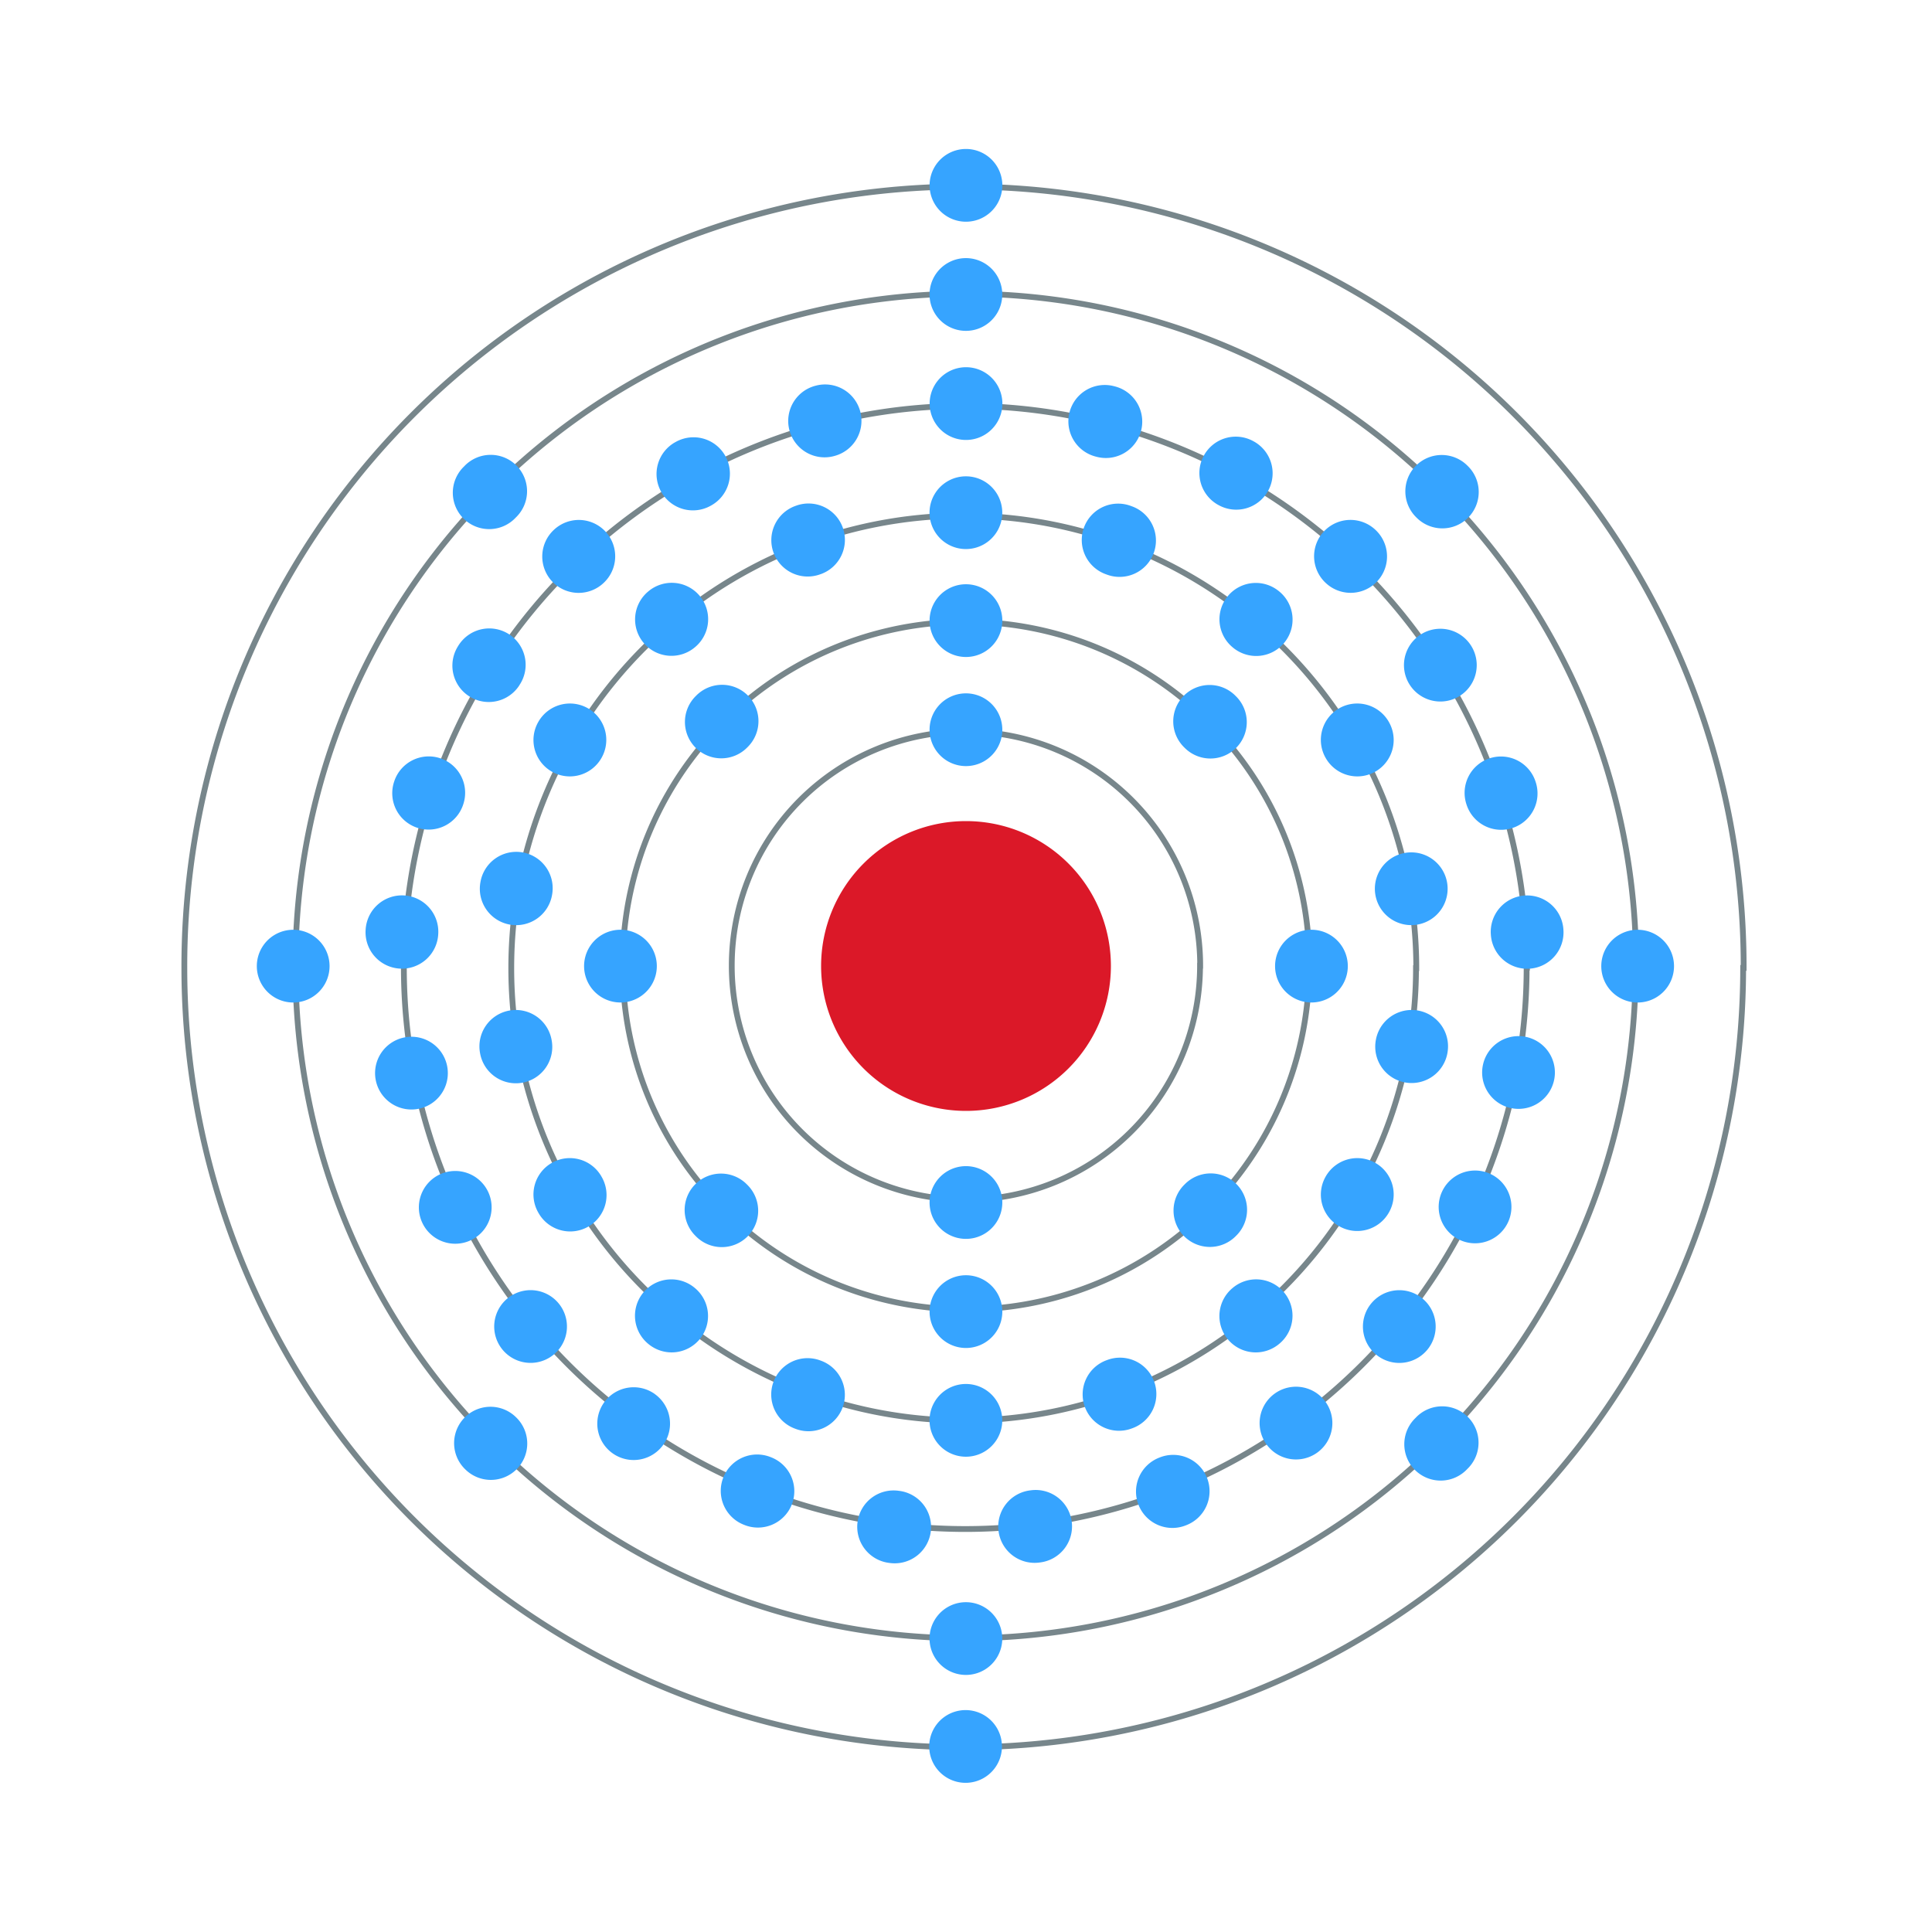 <?xml version="1.0" encoding="UTF-8" standalone="no"?>
<svg
   version="1.1"
   preserveAspectRatio="xMidYMid"
   zoomAndPan="magnify"
   id="Electron shell Ununoctium"
   viewBox="-1000 -1000 500 500"
   width="500"
   height="500"
   xmlns="http://www.w3.org/2000/svg"
   xmlns:svg="http://www.w3.org/2000/svg"
   xmlns:rdf="http://www.w3.org/1999/02/22-rdf-syntax-ns#"
   xmlns:cc="http://creativecommons.org/ns#"
   xmlns:dc="http://purl.org/dc/elements/1.1/">
  <desc
     id="element_description">118 Uuo (Ununoctium) Legend_color:#e8e8e8</desc>
  <desc
     id="element_electron_configuration">2,8,18,32,32,18,8</desc>
  <defs
     id="defs4107">
    <circle
       id="electron"
       fill="#77868b"
       stroke="none"
       r="30"
       cx="0"
       cy="0" />
  </defs>
  <path
     fill="#c0ffff"
     stroke="#000000"
     stroke-width="0.709"
     stroke-miterlimit="0"
     d="m -712.5,-750 a 37.5,37.5 0 1 1 -75,0 37.5,37.5 0 1 1 75,0 z"
     id="nucleus"
     style="display:inline;fill:#db1828;fill-opacity:1;stroke:none;stroke-width:0;stroke-dasharray:none" />
  <path
     id="orbit"
     style="display:inline;fill:none;fill-opacity:1;stroke:#77868b;stroke-width:1.5;stroke-dasharray:none;stroke-opacity:1"
     d="m -689.432,-750.086 a 60.594,60.587 0 1 1 -121.188,0 60.613,60.606 0 1 1 121.226,0 z m 28.242,-4.7e-4 a 88.833,88.688 0 1 1 -177.665,0 88.861,88.716 0 1 1 177.721,0 z m 27.649,0.638 a 117.071,117.078 0 1 1 -234.143,0 117.108,117.115 0 1 1 234.217,0 z m 28.631,-0.153 a 145.284,145.31 0 1 1 -290.568,0 145.33,145.356 0 1 1 290.66,0 z m 28.214,-0.375 a 173.419,173.542 0 1 1 -346.837,0 173.474,173.597 0 1 1 346.947,0 z m 27.824,0.472 a 201.71,201.695 0 1 1 -403.42,0 201.774,201.759 0 1 1 403.547,0 z" />
  <path
     id="63-Eu"
     style="display:inline;fill:#36a4ff;fill-opacity:1;stroke:none;stroke-width:0;stroke-dasharray:none;stroke-opacity:1"
     d="m -749.996,-886.14 a 9.412,9.412 0 1 1 0,-18.824 9.412,9.412 0 1 1 0,18.824 z m -34.261,4.202 a 9.413,9.413 0 1 1 -4.678,-18.236 9.412,9.412 0 1 1 4.659,18.236 z m -31.801,12.814 a 9.415,9.415 0 1 1 -9.073,-16.499 9.415,9.415 0 1 1 9.073,16.499 z m -27.7,19.963 a 9.413,9.413 0 1 1 -12.885,-13.725 9.412,9.412 0 1 1 12.885,13.723 z m -21.801,26.471 a 9.414,9.414 0 1 1 -15.897,-10.09 9.412,9.412 0 1 1 15.883,10.09 z m -14.542,30.824 a 9.413,9.413 0 1 1 -17.906,-5.812 9.413,9.413 0 1 1 17.906,5.812 z m -6.487,33.671 a 9.412,9.412 0 1 1 -18.786,-1.188 9.412,9.412 0 1 1 18.786,1.186 z m 2.32,34.154 a 9.414,9.414 0 1 1 -18.495,3.53 9.414,9.414 0 1 1 18.495,-3.53 z m 10.603,32.495 a 9.414,9.414 0 1 1 -17.036,8.019 9.414,9.414 0 1 1 17.036,-8.019 z m 18.231,28.848 a 9.412,9.412 0 1 1 -14.504,12 9.412,9.412 0 1 1 14.504,-12 z m 24.958,23.523 a 9.413,9.413 0 1 1 -11.069,15.229 9.417,9.417 0 1 1 11.083,-15.229 z m 29.989,16.302 a 9.414,9.414 0 1 1 -6.927,17.506 9.414,9.414 0 1 1 6.927,-17.506 z m 33.074,8.692 a 9.412,9.412 0 1 1 -2.362,18.673 9.412,9.412 0 1 1 2.362,-18.673 z m 34.128,-0.122 a 9.412,9.412 0 1 1 2.365,18.673 9.412,9.412 0 1 1 -2.362,-18.673 z m 33.337,-8.476 a 9.414,9.414 0 1 1 6.927,17.506 9.414,9.414 0 1 1 -6.927,-17.506 z m 29.817,-16.542 a 9.412,9.412 0 1 1 11.066,15.229 9.413,9.413 0 1 1 -11.069,-15.229 z m 25.017,-23.365 a 9.412,9.412 0 1 1 14.504,12 9.412,9.412 0 1 1 -14.504,-12 z m 18.339,-28.975 a 9.414,9.414 0 1 1 17.036,8.019 9.414,9.414 0 1 1 -17.036,-8.019 z m 10.518,-32.542 a 9.414,9.414 0 1 1 18.495,3.53 9.414,9.414 0 1 1 -18.495,-3.53 z m 2.085,-33.977 a 9.412,9.412 0 1 1 18.786,-1.186 9.412,9.412 0 1 1 -18.786,1.186 z m -6.306,-33.643 a 9.412,9.412 0 1 1 17.902,-5.817 9.412,9.412 0 1 1 -17.902,5.817 z m -14.711,-30.994 a 9.415,9.415 0 1 1 15.899,-10.09 9.414,9.414 0 1 1 -15.897,10.09 z m -21.704,-26.307 a 9.413,9.413 0 1 1 12.885,-13.725 9.412,9.412 0 1 1 -12.885,13.723 z m -27.784,-20.179 a 9.416,9.416 0 1 1 9.073,-16.502 9.415,9.415 0 1 1 -9.073,16.499 z m -31.608,-12.499 a 9.412,9.412 0 1 1 4.678,-18.231 9.412,9.412 0 1 1 -4.678,18.231 z m -33.74,-32.573 a 9.412,9.412 0 1 1 0,-18.824 9.412,9.412 0 1 1 0,18.824 z m 0,347.844 a 9.412,9.412 0 1 1 0,-18.824 9.412,9.412 0 1 1 0,18.824 z M -585.59,-749.964 a 9.412,9.412 0 1 1 18.824,0 9.412,9.412 0 1 1 -18.824,0 z m -347.944,0 a 9.412,9.412 0 1 1 18.824,0 9.412,9.412 0 1 1 -18.824,0 z m 300.055,-116.155 a 9.412,9.412 0 1 1 13.311,-13.309 9.412,9.412 0 1 1 -13.309,13.309 z m -246.241,246.258 a 9.412,9.412 0 1 1 13.311,-13.311 9.412,9.412 0 1 1 -13.309,13.309 z m 246.157,-13.283 a 9.412,9.412 0 1 1 13.306,13.309 9.412,9.412 0 1 1 -13.309,-13.294 z M -879.806,-879.385 a 9.412,9.412 0 1 1 13.306,13.309 9.412,9.412 0 1 1 -13.309,-13.294 z m 129.798,-63.237 a 9.412,9.412 0 1 1 0,-18.824 9.412,9.412 0 1 1 0,18.824 z m -0.1,404.016 a 9.412,9.412 0 1 1 0,-18.824 9.412,9.412 0 1 1 0,18.824 z m 0.082,-319.298 a 9.412,9.412 0 1 1 0,-18.824 9.412,9.412 0 1 1 0,18.824 z m 0,234.9 a 9.412,9.412 0 1 1 0,-18.824 9.412,9.412 0 1 1 0,18.824 z m -37.551,-228.423 a 9.412,9.412 0 1 1 -6.438,-17.685 9.415,9.415 0 1 1 6.438,17.695 z m 80.477,221.111 a 9.412,9.412 0 1 1 -6.438,-17.688 9.412,9.412 0 1 1 6.438,17.685 z M -820.134,-832.508 a 9.415,9.415 0 1 1 -12.104,-14.424 9.415,9.415 0 1 1 12.104,14.424 z m 151.251,180.247 a 9.414,9.414 0 1 1 -12.106,-14.419 9.413,9.413 0 1 1 12.104,14.419 z m -175.482,-151.533 a 9.412,9.412 0 1 1 -16.302,-9.412 9.412,9.412 0 1 1 16.302,9.412 z m 203.777,117.65 a 9.412,9.412 0 1 1 -16.302,-9.412 9.412,9.412 0 1 1 16.302,9.412 z m -216.535,-82.28 a 9.414,9.414 0 1 1 -18.542,-3.266 9.414,9.414 0 1 1 18.542,3.266 z m 231.731,40.86 a 9.414,9.414 0 1 1 -18.542,-3.266 9.412,9.412 0 1 1 18.542,3.247 z m -231.836,-3.2 a 9.414,9.414 0 1 1 -18.542,3.266 9.414,9.414 0 1 1 18.542,-3.266 z m 231.728,-40.865 a 9.414,9.414 0 1 1 -18.542,3.271 9.414,9.414 0 1 1 18.542,-3.271 z m -218.869,76.072 a 9.412,9.412 0 1 1 -16.299,9.412 9.412,9.412 0 1 1 16.302,-9.412 z m 203.779,-117.65 a 9.412,9.412 0 1 1 -16.302,9.412 9.412,9.412 0 1 1 16.302,-9.412 z m -179.574,146.545 a 9.415,9.415 0 1 1 -12.104,14.424 9.415,9.415 0 1 1 12.104,-14.424 z m 151.251,-180.252 a 9.414,9.414 0 1 1 -12.106,14.419 9.413,9.413 0 1 1 12.104,-14.419 z m -118.803,198.998 a 9.412,9.412 0 1 1 -6.438,17.685 9.412,9.412 0 1 1 6.447,-17.685 z m 80.48,-221.111 a 9.412,9.412 0 1 1 -6.44,17.683 9.412,9.412 0 1 1 6.438,-17.685 z m -122.78,119.057 a 9.412,9.412 0 1 1 -18.824,0 9.412,9.412 0 1 1 18.824,0 z m 178.828,0 a 9.412,9.412 0 1 1 -18.824,0 9.412,9.412 0 1 1 18.824,0 z m -98.826,-80.002 a 9.412,9.412 0 1 1 0,-18.824 9.412,9.412 0 1 1 0,18.824 z m 0,178.828 a 9.412,9.412 0 1 1 0,-18.824 9.412,9.412 0 1 1 0,18.824 z m -56.632,-42.272 a 9.412,9.412 0 1 1 -13.309,13.309 9.412,9.412 0 1 1 13.309,-13.309 z m 126.45,-126.45 a 9.412,9.412 0 1 1 -13.309,13.309 9.412,9.412 0 1 1 13.309,-13.309 z m -126.375,13.262 a 9.412,9.412 0 1 1 -13.309,-13.309 9.412,9.412 0 1 1 13.309,13.309 z m 126.45,126.45 a 9.412,9.412 0 1 1 -13.309,-13.309 9.412,9.412 0 1 1 13.309,13.309 z m -69.894,-121.582 a 9.412,9.412 0 1 1 0,-18.824 9.412,9.412 0 1 1 0,18.824 z m 0,122.356 a 9.412,9.412 0 1 1 0,-18.824 9.412,9.412 0 1 1 0,18.824 z" />
</svg>

